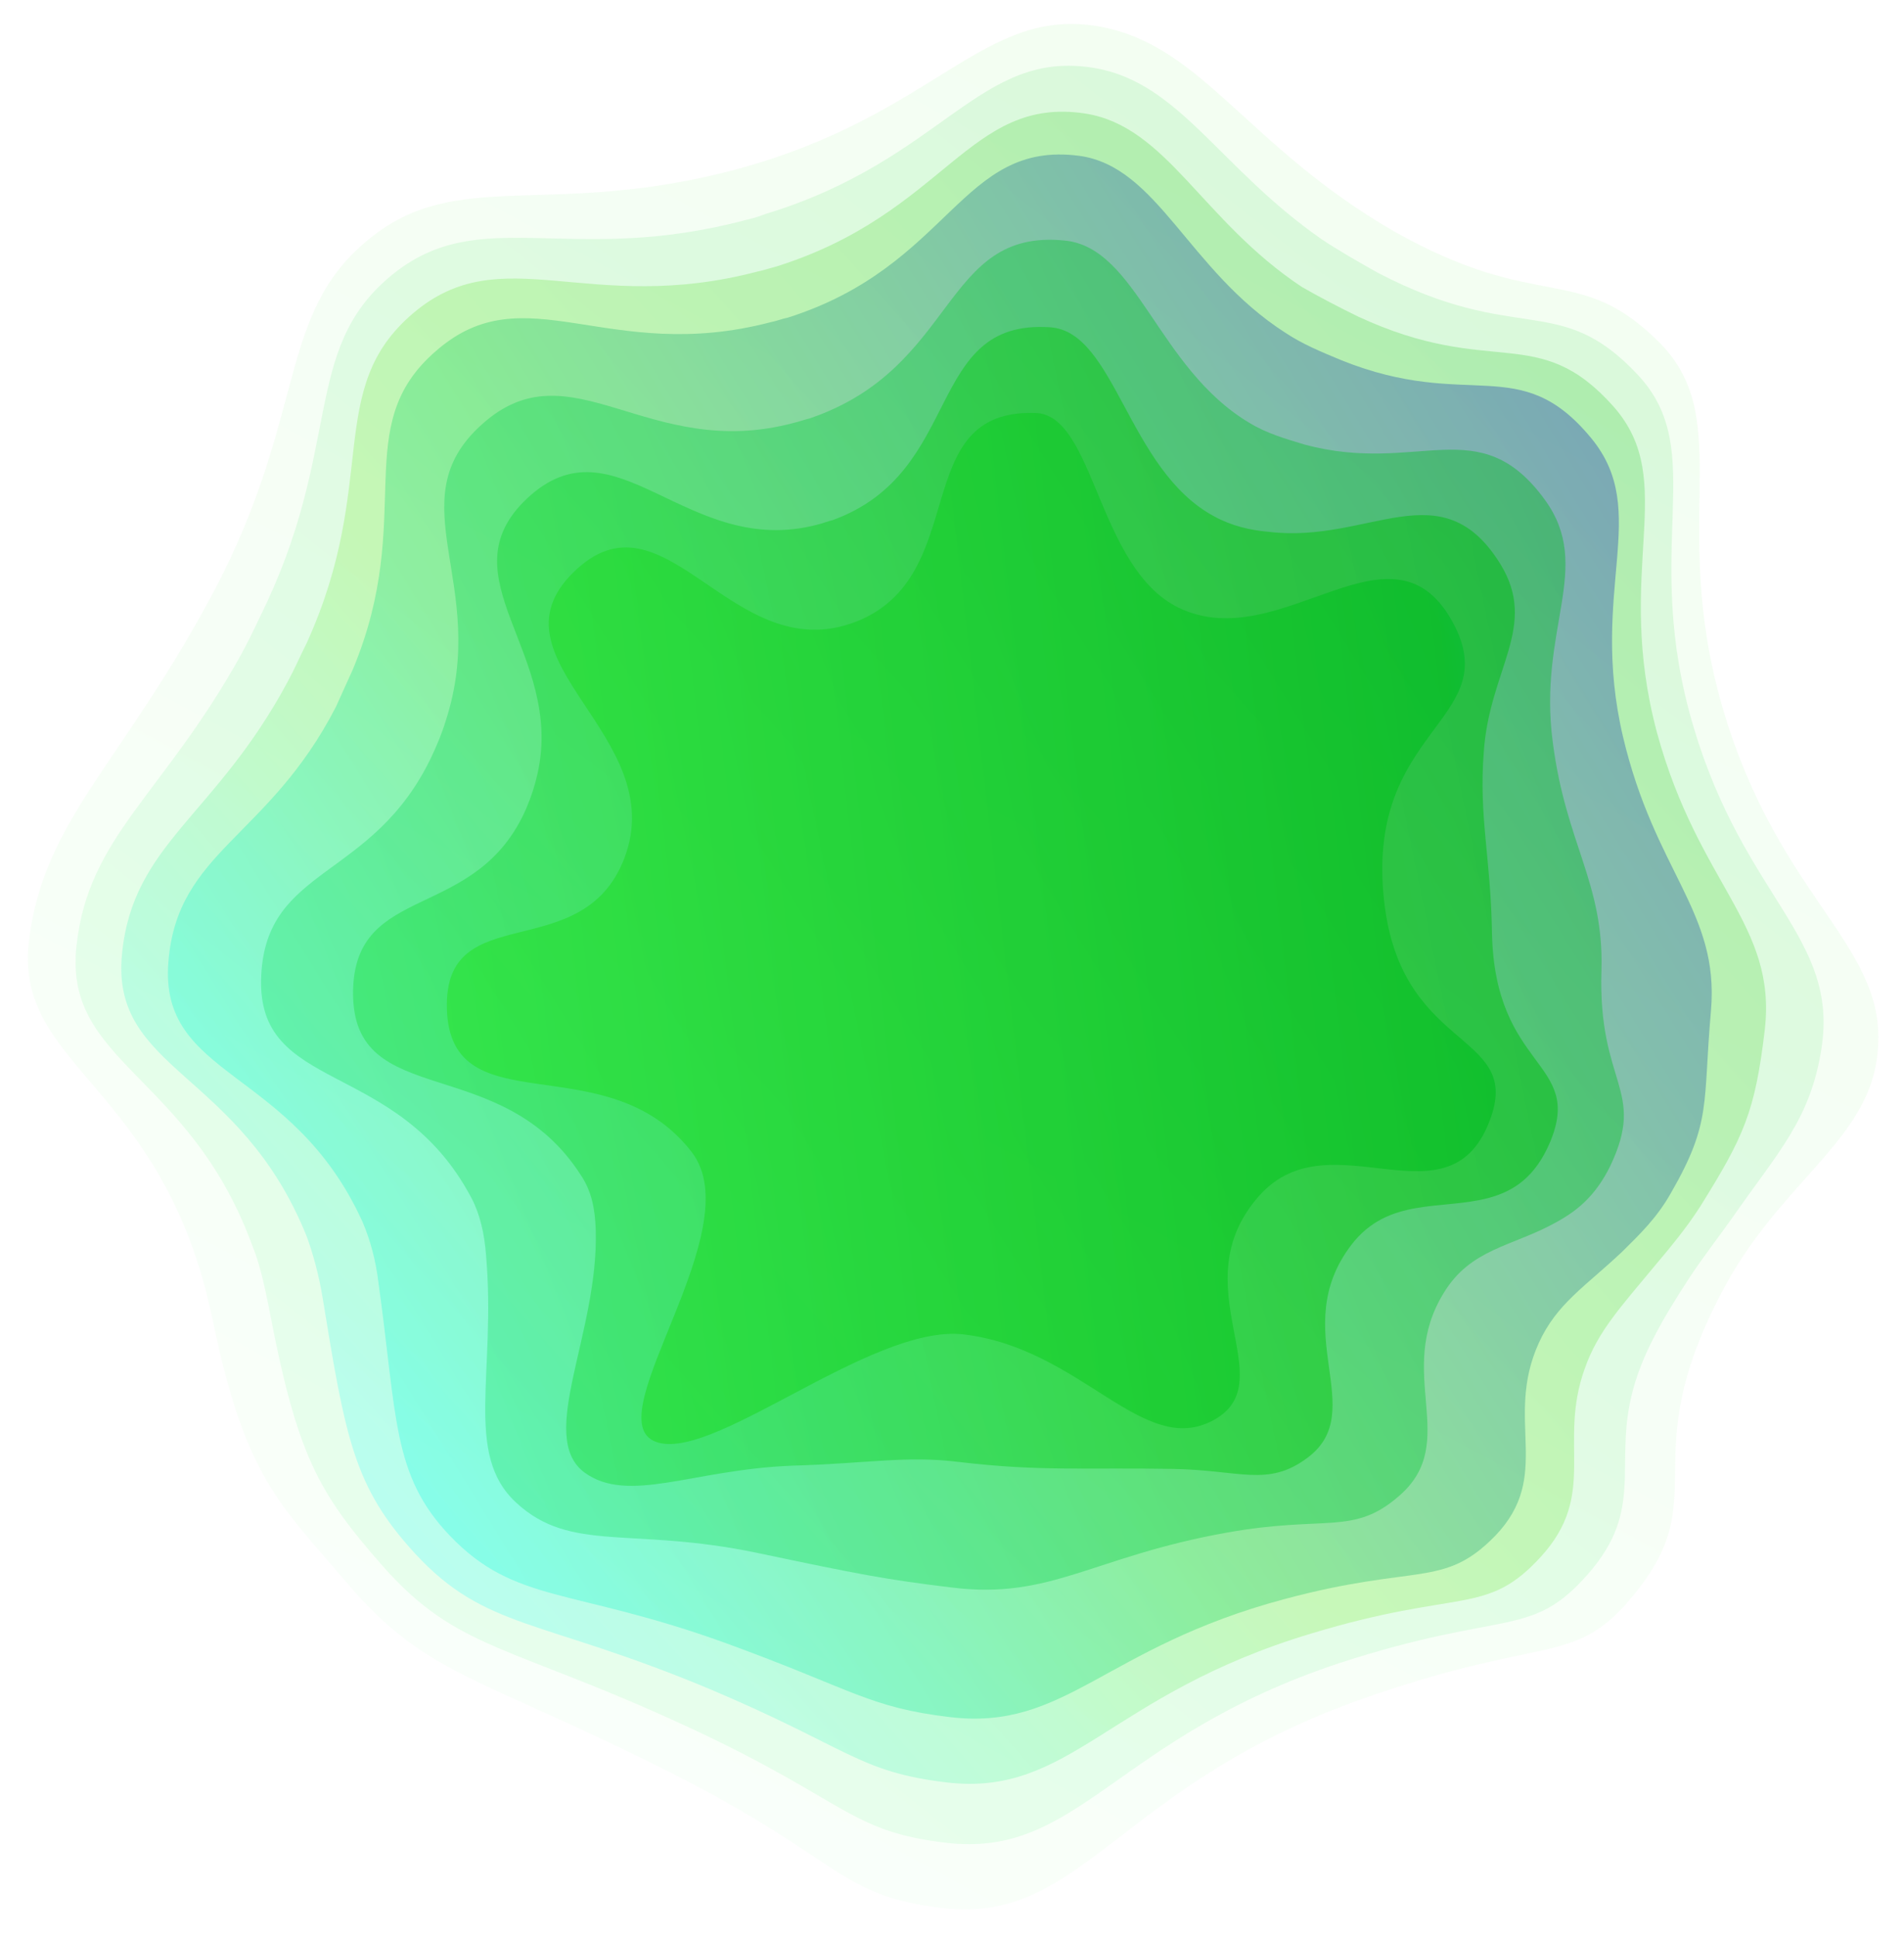 <svg width="839" height="853" viewBox="0 0 839 853" fill="none" xmlns="http://www.w3.org/2000/svg">
<path opacity="0.05" d="M731.473 151.1C766.099 186.362 733.35 232.819 761.472 319.539C788.143 401.88 836.427 419.516 826.362 470.191C819.369 504.424 782.736 523.144 758.816 568.908C719.353 643.843 756.043 658.272 720.124 702.167C694.047 734.29 682.569 719.587 602.395 747.499C492.422 785.539 477.378 847.847 415.224 840.329C369.501 834.997 370.818 819.047 297.643 781.785C211.006 737.833 188.472 738.914 152.774 697.052C123.023 662.094 108.096 650.583 93.75 581.595C72.187 476.566 5.207 470.511 12.873 413.274C19.781 360.479 54.042 336.08 94.363 260.236C135.506 182.159 121.874 138.345 162.527 105.366C201.437 73.321 241.914 96.483 324.032 74.704C412.731 50.97 433.026 2.215 485.063 11.788C529.989 20.238 549.381 64.33 614.156 101.831C678.906 138.448 695.495 114.993 731.473 151.1Z" fill="url(#paint0_linear_0_4155)"/>
<path opacity="0.1" d="M172.275 121.444C211.614 88.945 250.486 117.898 329.521 96.648C332.161 96.132 334.789 95.173 337.416 94.214C415.935 70.328 431.355 21.269 482.483 29.984C519.831 36.438 537.266 73.956 582.401 105.384C590.067 110.471 598.162 115.103 607.154 120.152C669.127 152.428 687.017 128.051 721.694 165.08C753.629 199.093 722.536 241.524 746.467 320.849C768.946 395.794 810.131 412.748 802.668 461.581C797.811 493.101 783.611 507.207 763.206 536.516C756.825 545.538 750.42 553.676 744.481 562.684C730.911 583.402 723.355 597.761 719.36 612.903C710.992 645.407 724.805 664.463 699.954 693.015C674.674 722.021 663.675 708.631 590.462 732.367C490.962 765.248 475.225 818.736 416.619 811.559C374.446 806.568 373.186 793.343 305.479 761.672C225.218 724.169 201.863 727.484 168.488 689.534C140.139 657.188 130.834 641.098 118.344 575.151C116.287 565.043 114.255 555.818 110.935 547.956C83.138 472.719 27.703 468.105 33.752 416.218C39.029 368.331 71.696 350.165 105.8 289.084C108.744 283.696 111.676 277.867 114.595 271.596C151.418 197.177 132.506 154.397 172.275 121.444Z" fill="url(#paint1_linear_0_4155)"/>
<path opacity="0.2" d="M182.035 137.963C221.35 104.581 259.058 139.313 334.152 119.502C336.792 118.985 339.42 118.026 341.618 117.522C416.612 94.177 426.64 42.177 478.184 49.996C514.181 55.605 529.518 97.161 573.707 126.405C581.802 131.038 589.885 135.228 598.41 139.407C657.592 166.9 677.668 141.577 711.03 179.085C740.289 212.29 710.851 250.696 730.148 322.638C748.422 389.747 782.977 406.889 777.661 453.45C773.384 489.817 768.38 500.567 749.339 531.164C742.983 541.069 736.136 549.219 729.288 557.37C714.317 575.475 704.007 586.376 698.282 602.893C686.389 635.939 704.27 657.974 678.951 685.655C654.922 711.974 643.506 699.479 577.708 719.469C488.213 746.32 471.796 791.429 417.194 785.022C378.128 780.385 374.29 769.885 312.493 743.793C238.168 712.751 213.979 717.858 182.939 684.262C156.004 654.97 152.308 633.858 142.129 571.382C140.527 561.703 138.053 552.491 135.175 544.616C105.66 471.196 48.606 471.932 53.771 420.07C58.581 371.312 94.973 359.671 126.904 299.978C129.849 294.59 132.338 288.773 135.27 282.944C167.33 212.196 142.721 171.346 182.035 137.963Z" fill="url(#paint2_linear_0_4155)"/>
<path opacity="0.3" d="M192.237 154.47C231.526 120.204 267.629 160.729 339.654 141.888C342.294 141.371 344.479 140.425 347.119 139.908C419.031 117.093 423.211 61.723 475.615 68.634C510.261 73.397 523.5 118.99 566.313 146.506C573.979 151.592 582.036 154.9 590.991 158.624C647.383 181.334 669.631 154.624 701.25 193.065C727.831 225.462 700.049 259.843 715.154 324.39C729.237 384.103 757.602 401.421 753.967 444.841C750.27 486.053 754.474 493.889 736.342 525.345C730.024 536.574 722.267 543.867 714.953 551.146C698.58 566.639 685.96 574.07 678.049 591.533C662.645 625.562 684.567 649.693 658.781 676.503C635.99 699.693 624.612 688.523 565.774 704.337C486.297 725.6 469.641 762.317 418.589 756.252C382.63 751.968 376.215 744.194 319.886 723.692C251.938 699.1 226.927 706.44 198.198 676.315C172.665 649.635 175.032 623.931 166.709 564.496C165.549 554.805 163.088 546.034 159.768 538.172C128.622 469.661 69.938 475.304 74.219 423.468C78.145 374.735 118.249 369.177 148.02 311.313C150.522 305.937 153.011 300.121 155.514 294.746C183.682 227.203 153.364 187.84 192.237 154.47Z" fill="url(#paint3_linear_0_4155)"/>
<path opacity="0.4" d="M212.187 187.055C251.438 151.464 285.214 203.546 349.762 186.244C351.96 185.74 354.587 184.781 356.785 184.277C422.078 162.091 415.019 100.41 469.153 105.946C501.096 109.018 510.128 162.244 550.63 186.289C558.283 190.934 566.758 193.346 574.79 195.77C625.172 209.368 651.779 180.325 680.783 220.166C702.426 250.051 677.524 276.836 684.258 327.034C689.945 371.516 706.804 388.718 705.684 427.204C704.03 478.082 725.755 479.676 709.467 513.731C702.769 527.181 694.545 533.603 684.957 538.737C666.224 548.993 648.111 549.949 636.272 569.292C614.274 604.835 643.886 634.935 616.687 658.691C596.398 676.506 584.628 667.115 540.608 674.995C481.62 685.509 463.137 704.598 419.625 699.203C389.88 695.627 378.311 693.303 333.802 683.958C278.165 672.277 251.512 684.084 227.43 661.783C204.257 640.34 218.739 605.01 214.153 552.541C213.448 543.279 211.429 534.496 207.692 527.53C174.966 465.693 112.604 482.049 115.104 429.821C117.262 381.139 164.348 387.759 190.228 333.099C192.73 327.724 194.802 322.803 196.42 317.453C215.948 257.227 174.653 220.829 212.187 187.055Z" fill="url(#paint4_linear_0_4155)"/>
<path opacity="0.5" d="M232.136 219.639C271.35 182.723 302.358 246.377 360.324 231.029C362.522 230.525 364.707 229.579 366.905 229.075C425.151 207.973 407.305 140.41 462.716 144.141C491.526 145.976 496.793 206.824 534.984 227.398C542.625 231.602 551.087 233.571 559.069 234.229C603.466 239.599 635.265 206.43 661.237 248.568C677.942 275.94 656.351 294.675 653.843 330.991C651.563 359.787 656.94 377.757 657.438 410.893C658.713 471.412 697.97 467.204 683.058 502.988C676.423 518.647 666.861 524.664 655.884 527.628C635.244 533.076 611.626 527.116 595.416 548.351C566.836 585.848 604.128 621.477 575.956 642.167C558.624 655.035 546.462 647.424 516.805 646.94C478.294 646.265 458.438 648.154 422.479 643.871C399.39 640.99 382.237 644.571 349.081 645.512C305.327 647.195 277.006 662.586 257.582 648.551C236.341 632.799 263.81 587.376 262.519 541.886C262.256 532.611 260.704 524.699 256.083 517.758C220.892 462.622 155.295 489.678 155.571 437.071C155.948 387.997 210.017 406.795 232.018 355.781C234.091 350.861 235.721 345.952 236.897 340.615C248.668 287.681 195.512 254.271 232.136 219.639Z" fill="url(#paint5_linear_0_4155)"/>
<path opacity="0.6" d="M196.923 444.296C195.52 394.83 256.583 426.248 275.123 377.985C295.71 323.917 213.364 290.894 252.528 252.211C292.981 212.166 322.317 294.874 377.026 273.873C428.665 253.843 399.579 179.968 456.266 181.896C482.386 182.48 483.42 250.078 519.313 267.624C565.07 289.752 614.496 222.932 641.224 276.099C661.412 317.075 603.132 321.381 609.609 393.686C615.568 463.355 670.16 453.849 657.079 491.791C639.499 542.68 586.713 491.136 554.977 526.514C519.816 565.967 565.695 607.982 535.213 625.201C503.86 642.887 476.802 593.708 424.424 587.68C383.147 583.106 311.504 646.578 287.71 634.435C264.358 622.28 330.637 541.279 304.903 507.533C267.691 459.084 198.415 496.853 196.923 444.296Z" fill="url(#paint6_linear_0_4155)"/>
<defs>
<linearGradient id="paint0_linear_0_4155" x1="245.75" y1="760.109" x2="614.327" y2="77.027" gradientUnits="userSpaceOnUse">
<stop stop-color="#90FF9B"/>
<stop offset="0.383" stop-color="#5DFA5A"/>
<stop offset="1" stop-color="#13F100"/>
</linearGradient>
<linearGradient id="paint1_linear_0_4155" x1="192.719" y1="712.861" x2="663.377" y2="117.911" gradientUnits="userSpaceOnUse">
<stop stop-color="#47FF7B"/>
<stop offset="0.383" stop-color="#2DEE57"/>
<stop offset="1" stop-color="#00D015"/>
</linearGradient>
<linearGradient id="paint2_linear_0_4155" x1="157.247" y1="654.338" x2="702.532" y2="169.309" gradientUnits="userSpaceOnUse">
<stop stop-color="#00FFFF"/>
<stop offset="0.383" stop-color="#57E600"/>
<stop offset="1" stop-color="#04BC00"/>
</linearGradient>
<linearGradient id="paint3_linear_0_4155" x1="142.357" y1="590.055" x2="725.165" y2="230.809" gradientUnits="userSpaceOnUse">
<stop stop-color="#12FFE2"/>
<stop offset="0.398" stop-color="#0BD34F"/>
<stop offset="1" stop-color="#000FBC"/>
<stop offset="1" stop-color="#00BC1E"/>
</linearGradient>
<linearGradient id="paint4_linear_0_4155" x1="149.211" y1="528.009" x2="715.54" y2="303.283" gradientUnits="userSpaceOnUse">
<stop stop-color="#29E574"/>
<stop offset="0.533" stop-color="#14CE48"/>
<stop offset="1" stop-color="#00BC1E"/>
</linearGradient>
<linearGradient id="paint5_linear_0_4155" x1="161.083" y1="467.426" x2="686.566" y2="359.22" gradientUnits="userSpaceOnUse">
<stop stop-color="#29E252"/>
<stop offset="0.803" stop-color="#08C410"/>
<stop offset="1" stop-color="#00BC13"/>
</linearGradient>
<linearGradient id="paint6_linear_0_4155" x1="196.143" y1="438.952" x2="656.152" y2="385.481" gradientUnits="userSpaceOnUse">
<stop stop-color="#29E230"/>
<stop offset="0.978" stop-color="#01BD1F"/>
<stop offset="1" stop-color="#00BC29"/>
</linearGradient>
</defs>
</svg>
